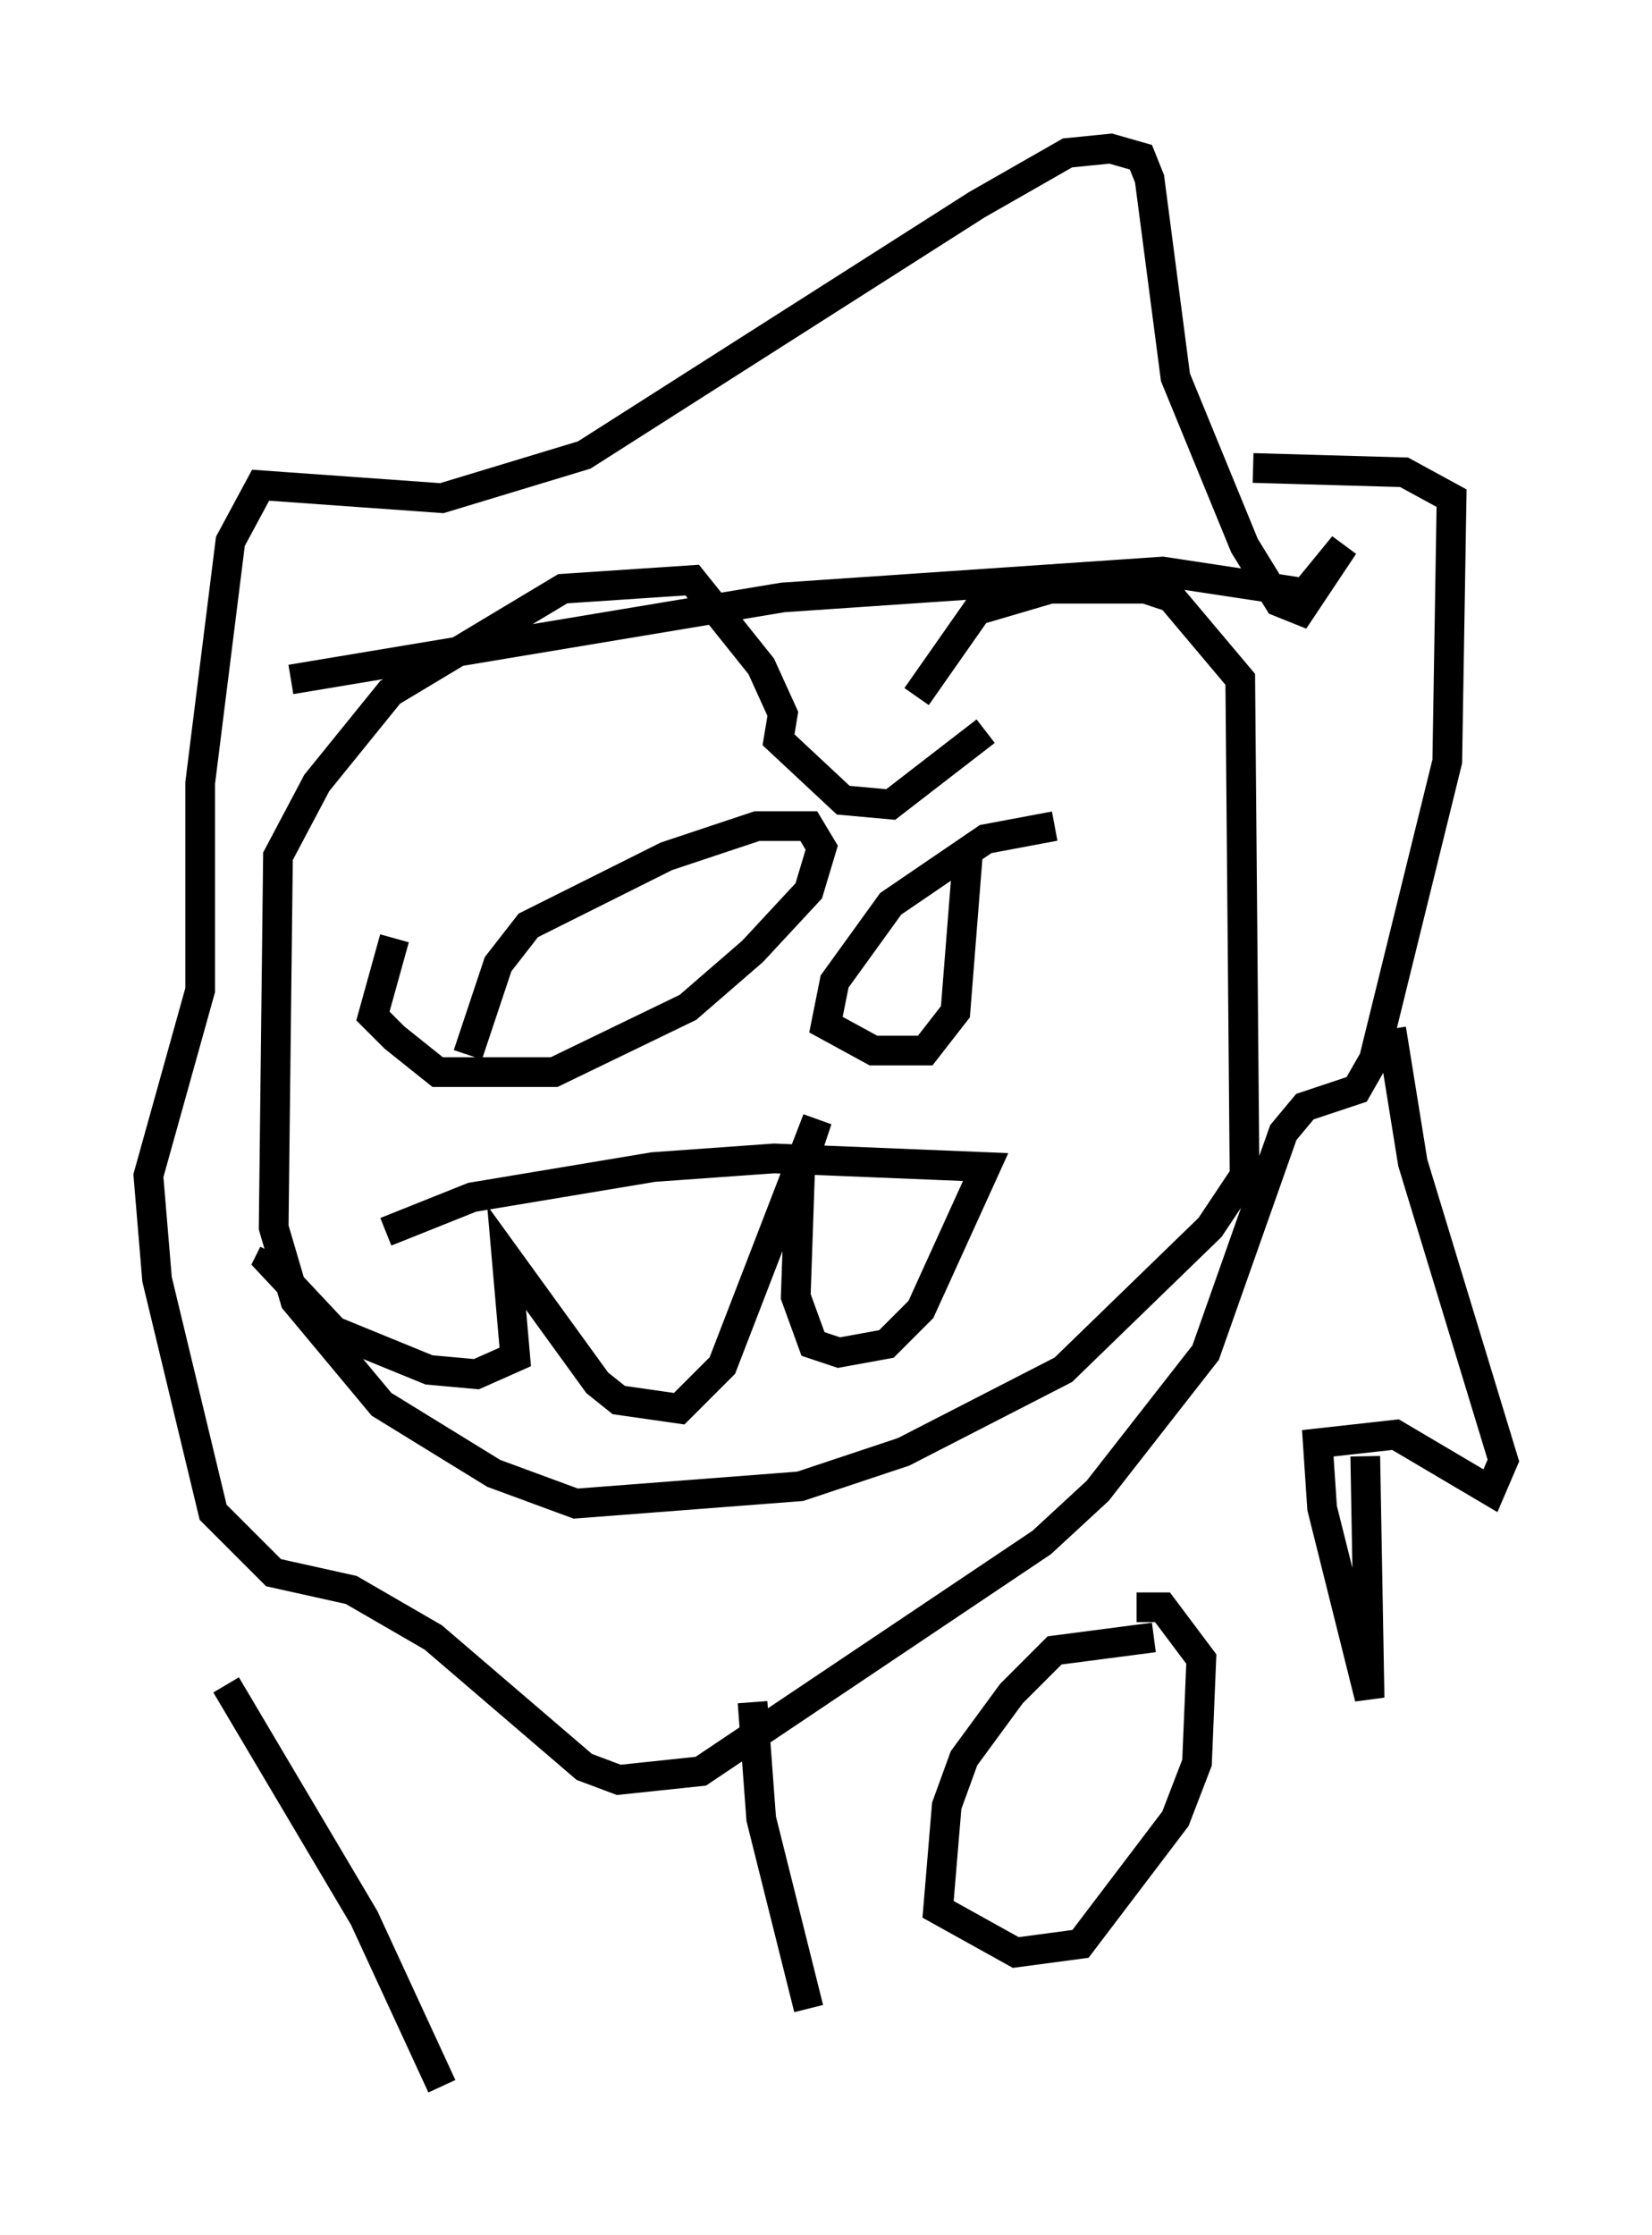 <?xml version="1.0" encoding="utf-8" ?>
<svg baseProfile="full" height="75.218" version="1.1" width="55.609" xmlns="http://www.w3.org/2000/svg" xmlns:ev="http://www.w3.org/2001/xml-events" xmlns:xlink="http://www.w3.org/1999/xlink"><defs /><rect fill="white" height="75.218" width="55.609" x="0" y="0" /><path d="M29.547, 27.223 m1.307, -3.777 l2.034, -2.905 2.469, -0.726 l3.196, 0.0 0.872, 0.291 l2.324, 2.76 0.145, 16.704 l-1.162, 1.743 -4.939, 4.793 l-5.374, 2.76 -3.486, 1.162 l-7.553, 0.581 -2.76, -1.017 l-3.777, -2.324 -2.905, -3.486 l-0.726, -2.469 0.145, -12.492 l1.307, -2.469 2.469, -3.05 l5.81, -3.486 4.358, -0.291 l2.324, 2.905 0.726, 1.598 l-0.145, 0.872 2.179, 2.034 l1.598, 0.145 3.196, -2.469 m-17.43, 10.894 l1.017, -3.05 1.017, -1.307 l4.648, -2.324 3.05, -1.017 l1.743, 0.0 0.436, 0.726 l-0.436, 1.453 -1.888, 2.034 l-2.179, 1.888 -4.503, 2.179 l-3.922, 0.0 -1.453, -1.162 l-0.726, -0.726 0.726, -2.615 m22.223, -3.777 l-2.324, 0.436 -3.196, 2.179 l-1.888, 2.615 -0.291, 1.453 l1.598, 0.872 1.743, 0.0 l1.017, -1.307 0.436, -5.52 m-19.609, 12.927 l2.905, -1.162 6.101, -1.017 l4.067, -0.291 7.117, 0.291 l-2.179, 4.793 -1.162, 1.162 l-1.598, 0.291 -0.872, -0.291 l-0.581, -1.598 0.145, -4.212 l0.581, -1.743 -3.196, 8.279 l-1.453, 1.453 -2.034, -0.291 l-0.726, -0.581 -3.05, -4.212 l0.291, 3.341 -1.307, 0.581 l-1.598, -0.145 -3.196, -1.307 l-2.179, -2.324 0.145, -0.291 m-1.598, 14.525 l4.648, 7.844 2.615, 5.665 m10.458, -12.927 l0.291, 3.922 1.598, 6.391 m11.62, -12.492 l-3.341, 0.436 -1.453, 1.453 l-1.598, 2.179 -0.581, 1.598 l-0.291, 3.486 2.615, 1.453 l2.179, -0.291 3.196, -4.212 l0.726, -1.888 0.145, -3.486 l-1.307, -1.743 -0.872, 0.0 m7.698, -5.084 l0.145, 8.134 -1.598, -6.391 l-0.145, -2.179 2.615, -0.291 l3.196, 1.888 0.436, -1.017 l-3.05, -10.022 -0.726, -4.503 m-37.039, -11.765 l16.559, -2.76 12.782, -0.872 l4.793, 0.726 1.307, -1.598 l-1.453, 2.179 -0.726, -0.291 l-1.162, -1.888 -2.324, -5.665 l-0.872, -6.682 -0.291, -0.726 l-1.017, -0.291 -1.453, 0.145 l-3.05, 1.743 -13.218, 8.425 l-4.793, 1.453 -6.101, -0.436 l-1.017, 1.888 -1.017, 8.134 l0.0, 6.972 -1.743, 6.246 l0.291, 3.486 1.888, 7.844 l2.034, 2.034 2.615, 0.581 l2.76, 1.598 5.084, 4.358 l1.162, 0.436 2.76, -0.291 l11.475, -7.698 1.888, -1.743 l3.631, -4.648 2.615, -7.408 l0.726, -0.872 1.743, -0.581 l0.581, -1.017 2.469, -10.022 l0.145, -8.86 -1.598, -0.872 l-5.084, -0.145 " fill="none" stroke="black" stroke-width="1" /></svg>